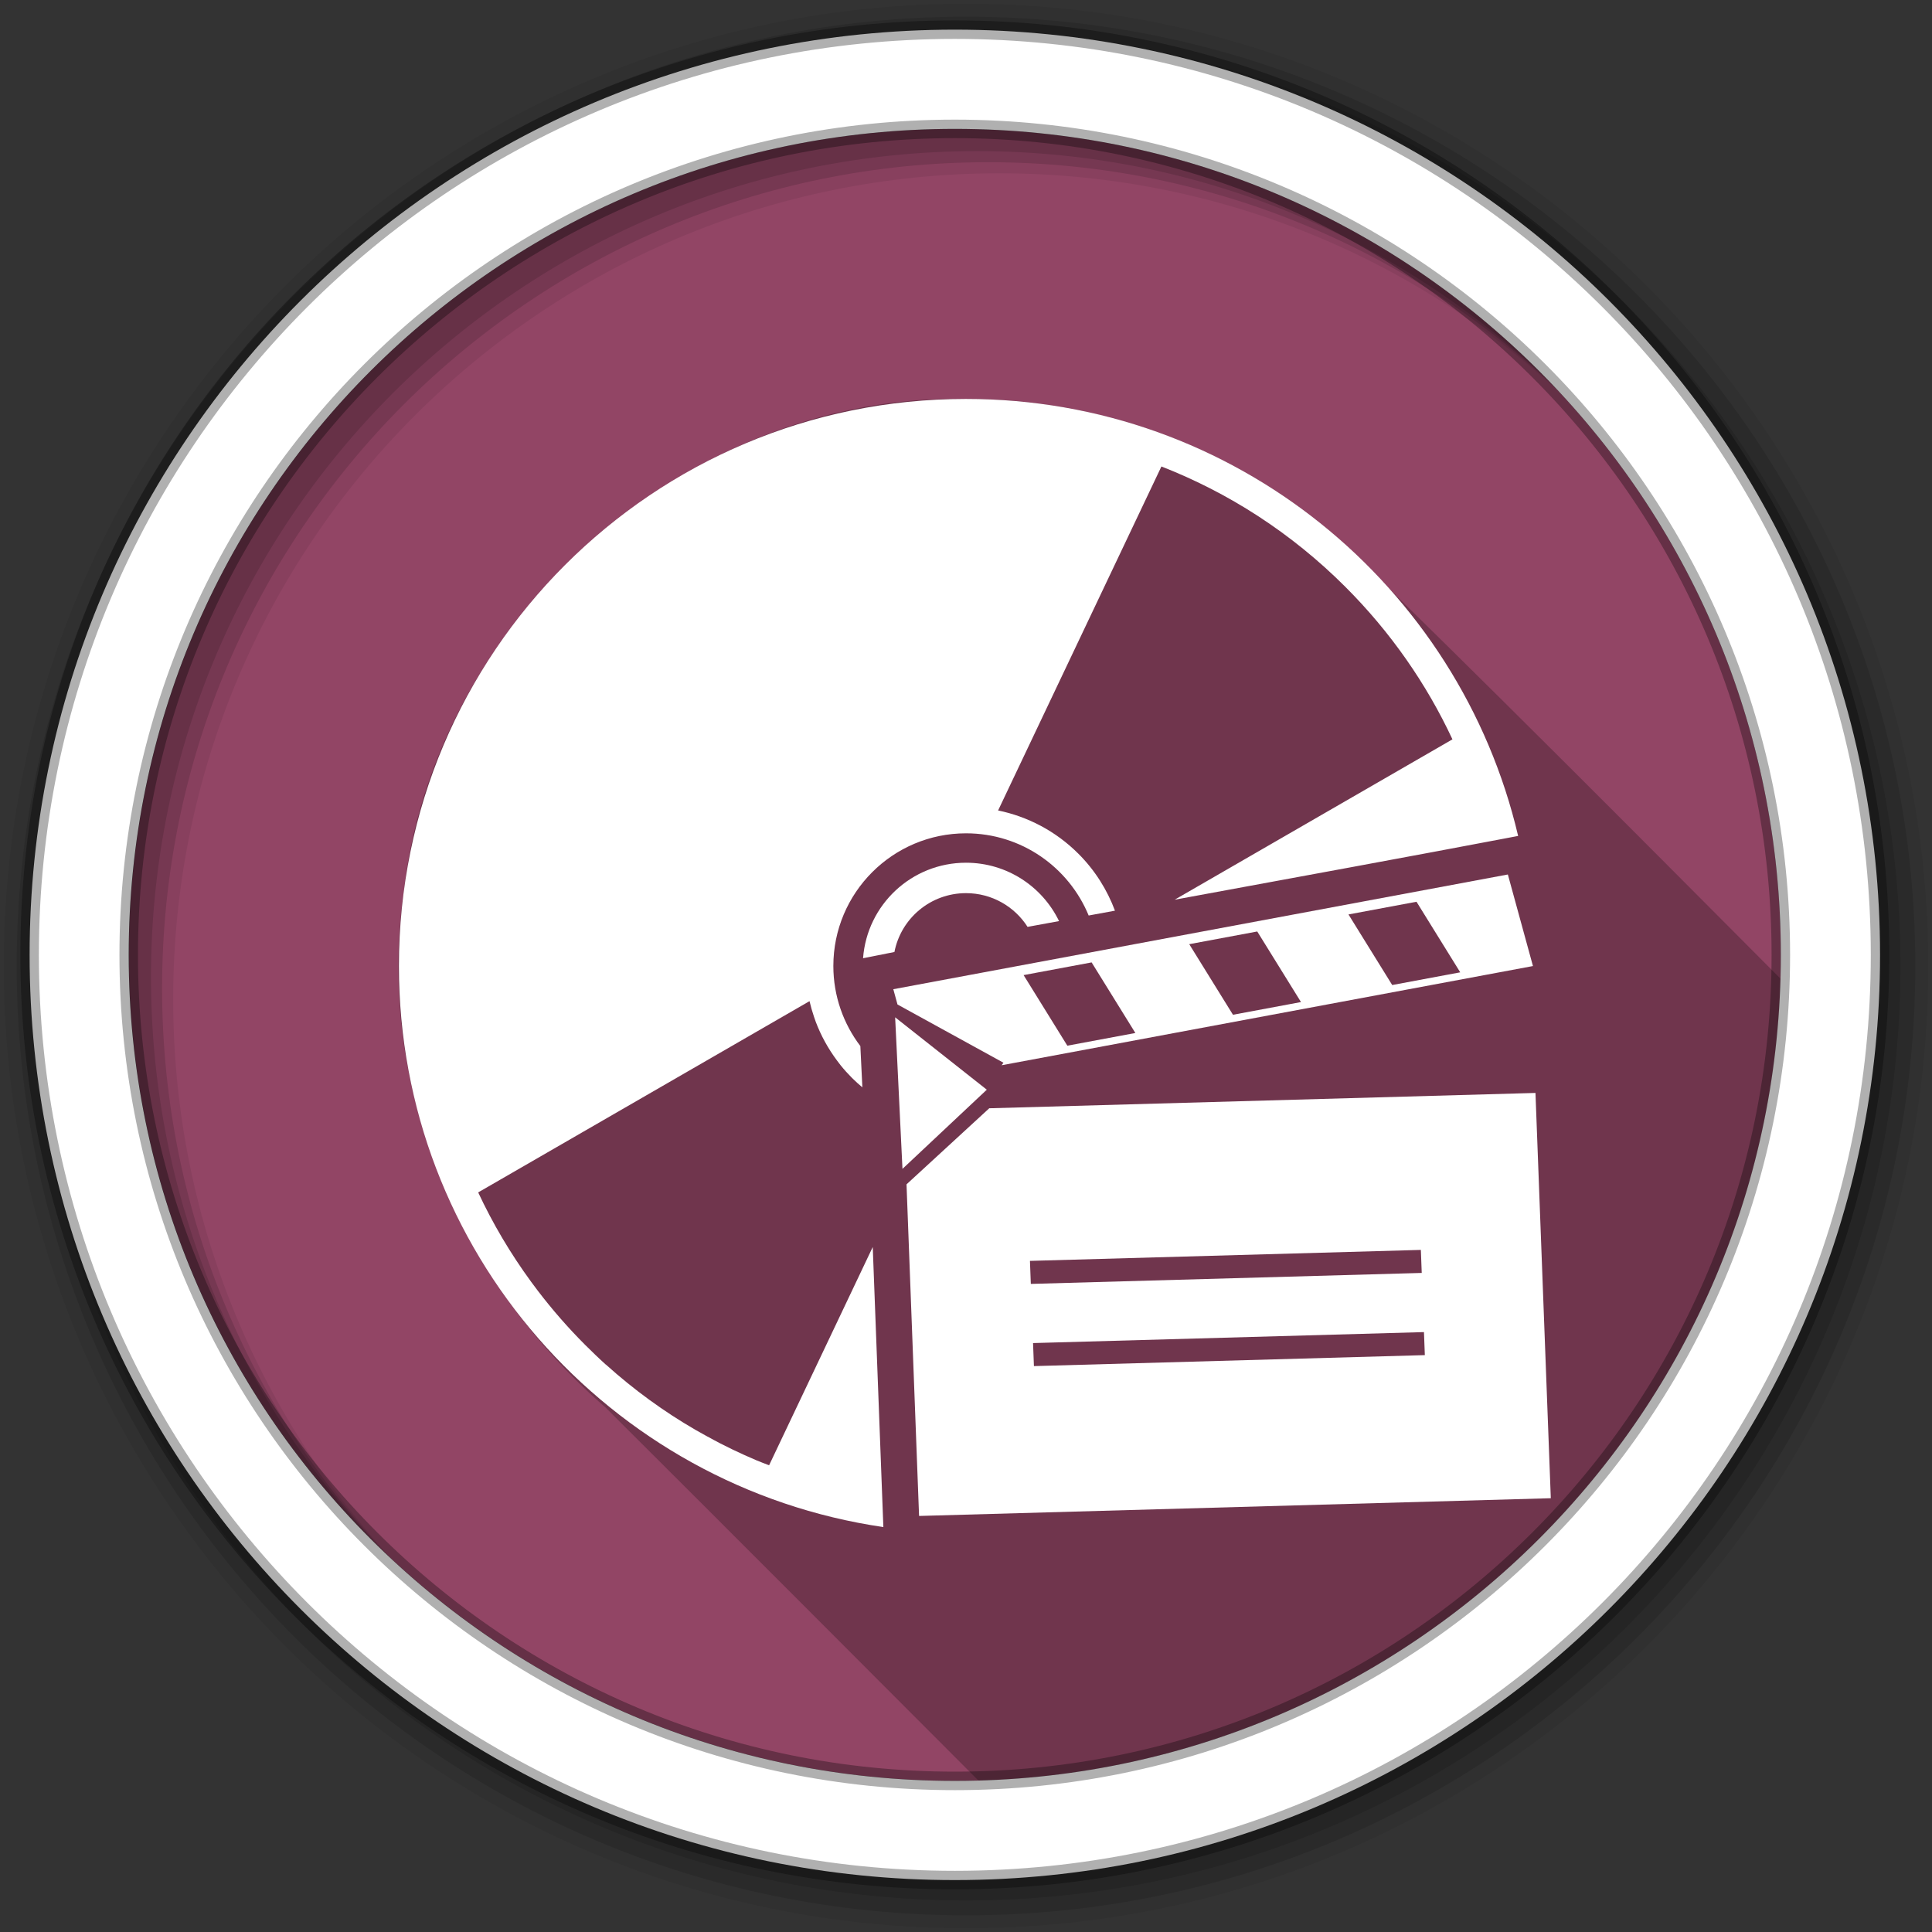 <svg xmlns="http://www.w3.org/2000/svg" id="svg2" width="100%" height="100%" version="1.1" viewBox="0 0 512 512"><rect x="0" y="0" width="512" height="512" fill="#333333" stroke="none"/><g id="g190" fill-rule="evenodd"><path id="path192" fill="#924565" d="m471.95 253.05c0 120.9-98.01 218.9-218.9 218.9-120.9 0-218.9-98.01-218.9-218.9 0-120.9 98.01-218.9 218.9-218.9 120.9 0 218.9 98.01 218.9 218.9"/><path id="path194" fill-opacity=".235" d="m252.56 105.69c-72.04 0.287-137.95 59.39-145.62 131.19-7.337 50.96 15.03 102.8 53.5 136.09 33.02 32.891 65.918 65.89 98.84 98.88 115.91-3.247 209.28-96.59 212.56-212.5-39.42-39.587-78.8-79.23-118.87-118.12-26.788-22.824-61.769-35.649-96.97-35.5-1.146-0.025-2.294-0.036-3.438-0.031"/><path id="path196" fill-opacity=".067" d="m256 1c-140.83 0-255 114.17-255 255s114.17 255 255 255 255-114.17 255-255-114.17-255-255-255m8.827 44.931c120.9 0 218.9 98 218.9 218.9s-98 218.9-218.9 218.9-218.93-98-218.93-218.9 98.03-218.9 218.93-218.9"/><g id="g198" fill-opacity=".129"><path id="path200" d="m256 4.433c-138.94 0-251.57 112.63-251.57 251.57s112.63 251.57 251.57 251.57 251.57-112.63 251.57-251.57-112.63-251.57-251.57-251.57m5.885 38.556c120.9 0 218.9 98 218.9 218.9s-98 218.9-218.9 218.9-218.93-98-218.93-218.9 98.03-218.9 218.93-218.9"/><path id="path202" d="m256 8.356c-136.77 0-247.64 110.87-247.64 247.64s110.87 247.64 247.64 247.64 247.64-110.87 247.64-247.64-110.87-247.64-247.64-247.64m2.942 31.691c120.9 0 218.9 98 218.9 218.9s-98 218.9-218.9 218.9-218.93-98-218.93-218.9 98.03-218.9 218.93-218.9"/></g><path id="path204" fill="#fff" stroke="#000" stroke-opacity=".31" stroke-width="4.904" d="m253.04 7.859c-135.42 0-245.19 109.78-245.19 245.19 0 135.42 109.78 245.19 245.19 245.19 135.42 0 245.19-109.78 245.19-245.19 0-135.42-109.78-245.19-245.19-245.19zm0 26.297c120.9 0 218.9 98 218.9 218.9s-98 218.9-218.9 218.9-218.93-98-218.93-218.9 98.03-218.9 218.93-218.9z"/></g><g id="g410" fill="#fff"><path id="path412" d="m256 105.72c-82.998 0-150.28 67.28-150.28 150.28 0 75.55 55.763 138.08 128.38 148.69l-0.094-2.469-2.719-71.75-27.469 57.844c-1.117-0.437-2.235-0.846-3.344-1.313-1.101-0.462-2.19-0.947-3.281-1.438-2.193-0.988-4.319-2.02-6.469-3.125-1.063-0.545-2.136-1.145-3.188-1.719-0.009-0.003-0.024 0.003-0.031 0-1.059-0.578-2.078-1.143-3.125-1.75-2.1-1.218-4.17-2.478-6.219-3.813-1.021-0.665-2.026-1.337-3.03-2.031-4.04-2.779-7.955-5.785-11.75-9.03-0.942-0.805-1.887-1.635-2.813-2.469-0.005-0.005-0.026 0.005-0.031 0-0.931-0.838-1.836-1.695-2.75-2.563-0.914-0.867-1.823-1.759-2.719-2.656-4.533-4.533-8.675-9.294-12.469-14.25-0.631-0.825-1.233-1.633-1.844-2.469-5.501-7.52-10.189-15.461-14.03-23.688l87.81-50.688c0.322 1.399 0.722 2.788 1.188 4.156 0.155 0.456 0.298 0.892 0.469 1.344 1.369 3.618 3.257 7.07 5.656 10.281 0.299 0.4 0.592 0.796 0.906 1.188 0.949 1.18 1.968 2.311 3.063 3.406 0.876 0.876 1.789 1.686 2.719 2.469l-0.531-10.938c-4.475-5.898-7.156-13.244-7.156-21.22 0-19.417 15.744-35.16 35.16-35.16 14.681 0 27.24 9 32.5 21.781 2.314-0.427 4.61-0.846 6.969-1.281-2.053-5.496-5.27-10.677-9.688-15.09-6.05-6.05-13.484-9.857-21.281-11.469l43.28-91.16c17.756 6.938 34.407 17.563 48.75 31.906 12.07 12.07 21.549 25.785 28.375 40.41l-73.62 42.5c31.89-5.866 65.05-11.953 86.59-16.06l4.438-0.844c-15.579-66.38-75.17-115.81-146.31-115.81"/><path id="path414" d="m256 228.63c-14.427 0-26.23 11.158-27.28 25.313 2.407-0.487 5.111-1.035 8.313-1.656 1.73-8.896 9.567-15.594 18.969-15.594 6.855 0 12.883 3.555 16.313 8.938 2.784-0.517 5.443-0.994 8.344-1.531-4.428-9.154-13.806-15.469-24.656-15.469"/></g><g id="g446" fill="#fff" fill-rule="evenodd" transform="matrix(.822 0 0 .822 116.75 -347.06)"><path id="path448" d="m176.91 779.51-26.682 24.532 4.046 106.91 203.67-5.719-4.945-130.66-176.09 4.944m13.11 49.2 126.03-3.539 0.281 7.424-126.03 3.539-0.281-7.424m1 26.498 126.03-3.539 0.281 7.424-126.03 3.539-0.281-7.424"/><path id="path450" d="m146.56 750.19 1.214 25.12 1.148 23.746 26.423-24.81 0.762-0.716-29.547-23.338"/><path id="path452" d="m145.97 741.14 1.349 4.92 34.16 18.774-0.59 0.815 171.3-31.982-8.092-29.519-198.13 36.991m42.01-4.552 21.928-4.094 14.1 22.755-21.929 4.094-14.1-22.755m53.4-9.97 21.928-4.094 14.1 22.755-21.928 4.094-14.1-22.755m51.34-9.585 21.928-4.094 14.1 22.755-21.929 4.094-14.1-22.755"/></g></svg>